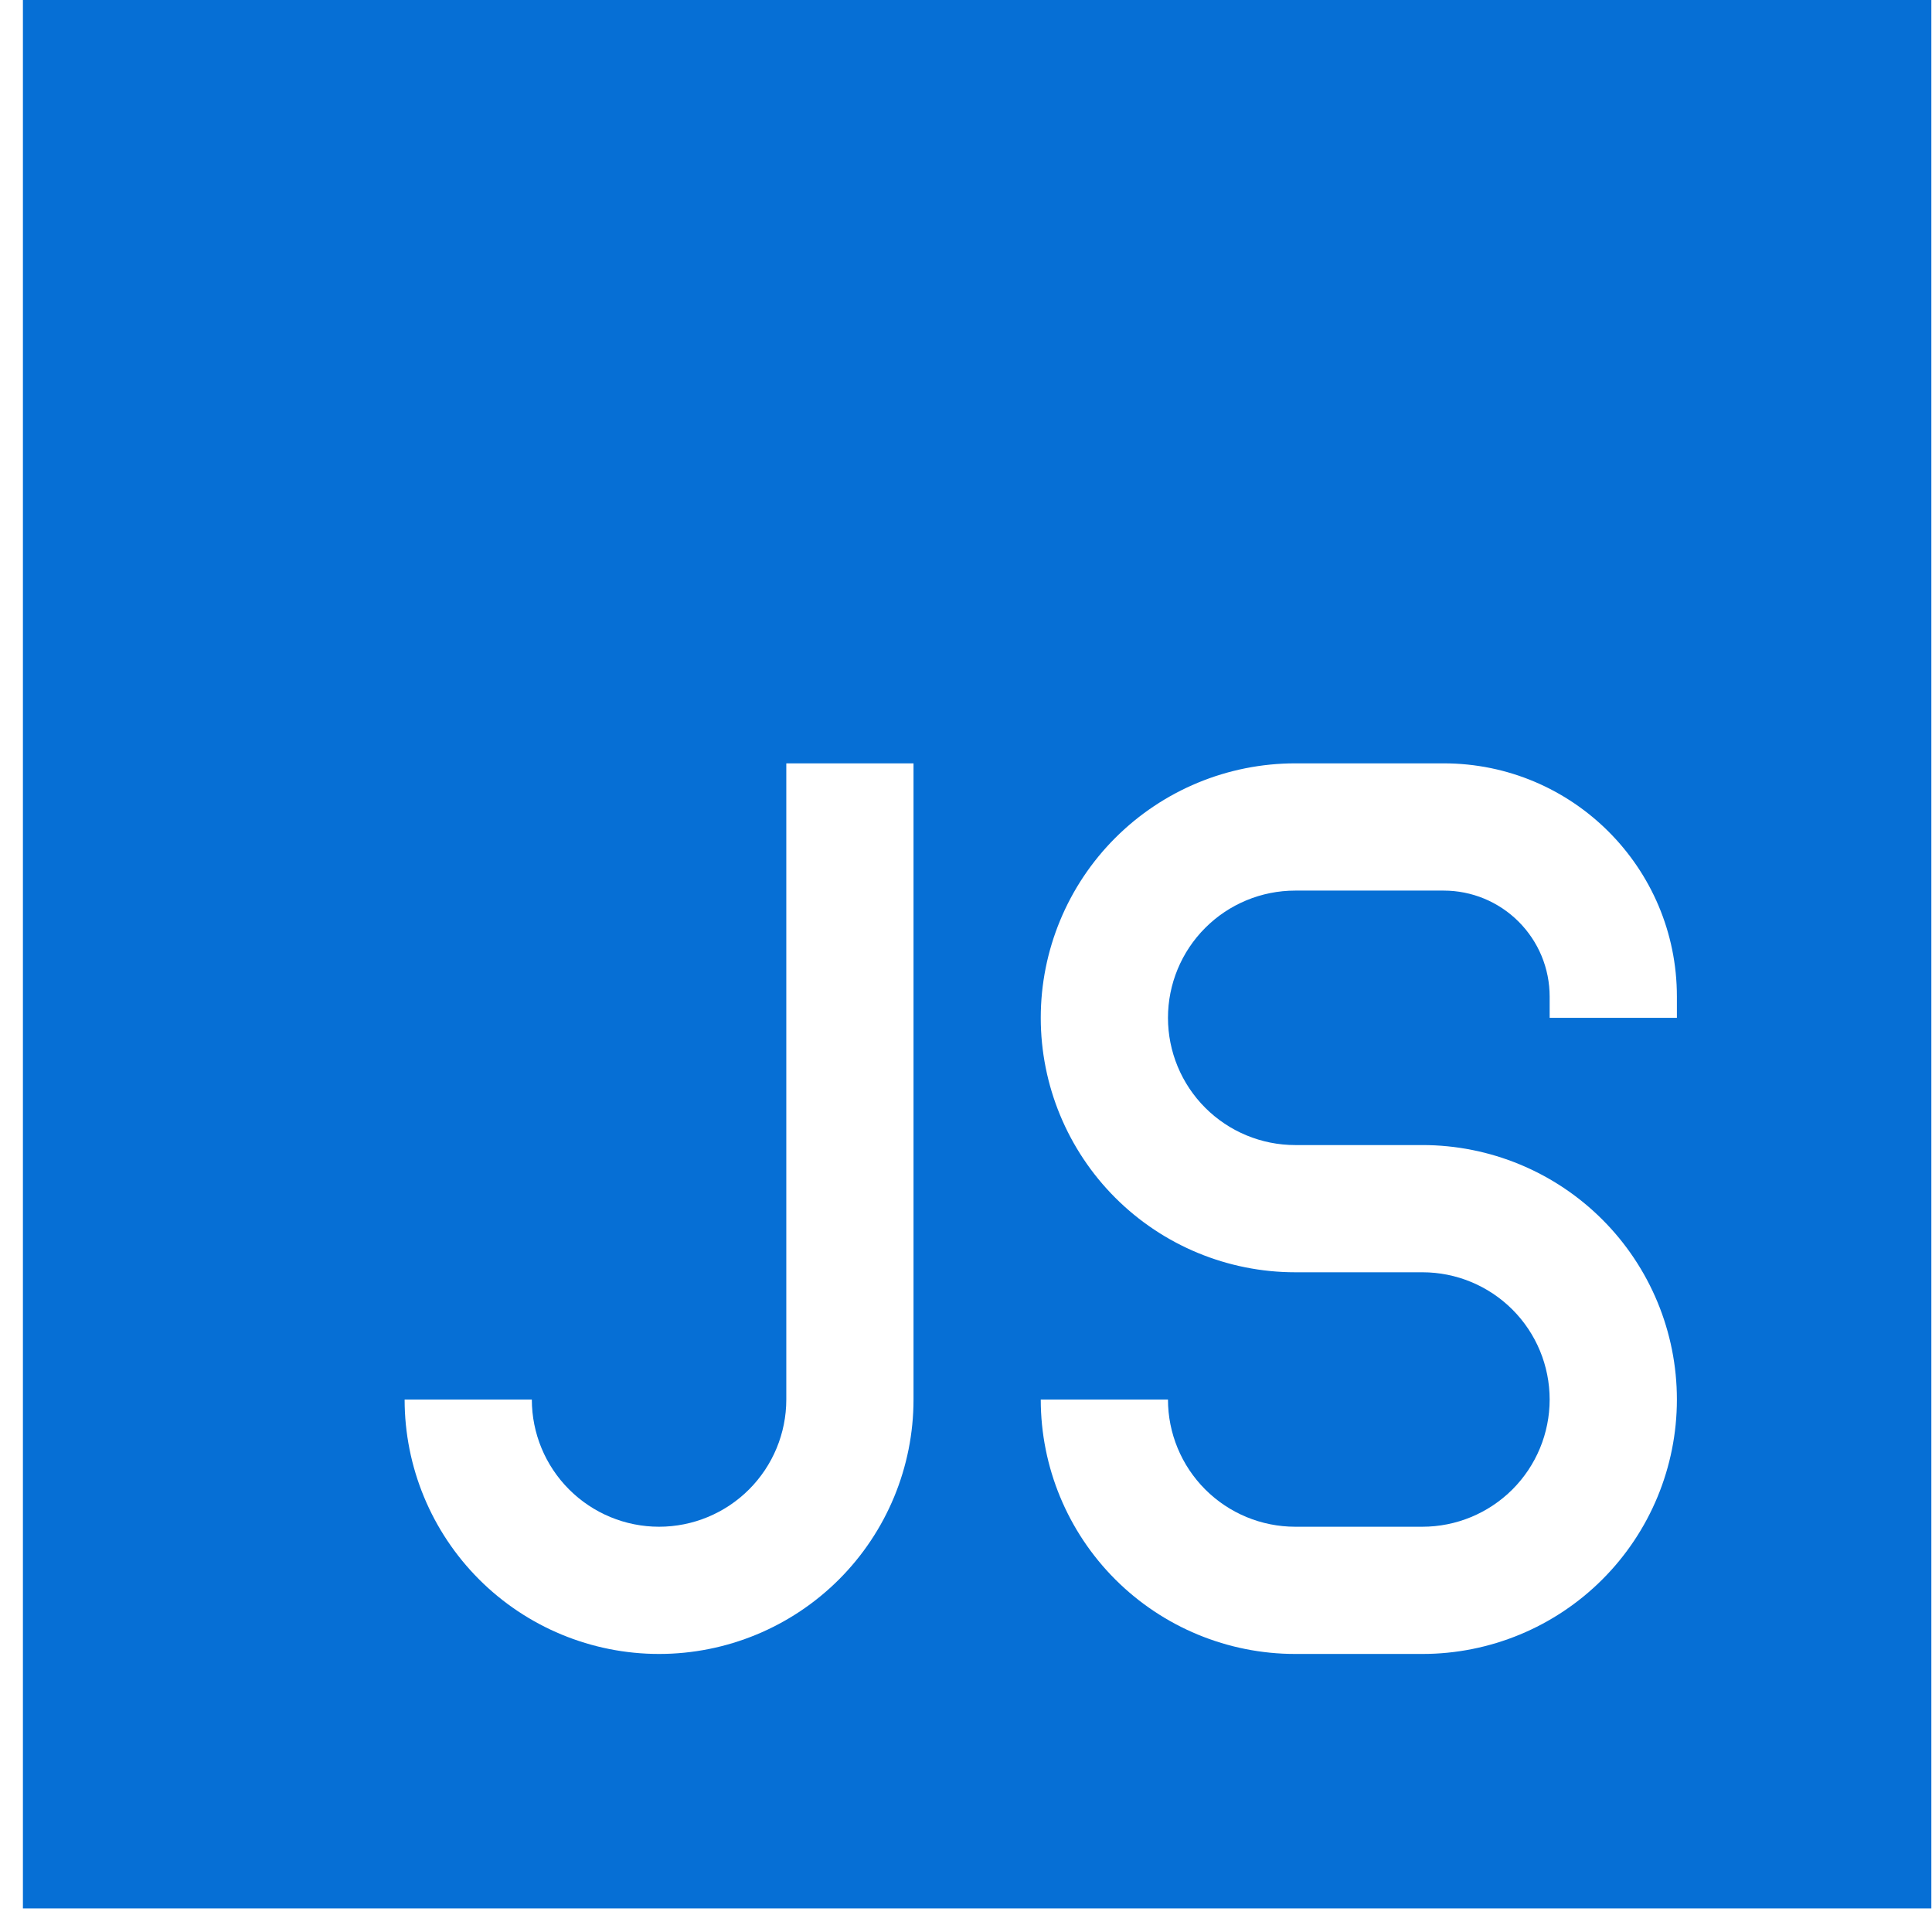 <svg width="72" height="72" viewBox="0 0 72 72" fill="none" xmlns="http://www.w3.org/2000/svg">
<path fill-rule="evenodd" clip-rule="evenodd" d="M71.976 0H0.854V71.121H71.976V0ZM38.786 37.931C38.786 35.416 39.785 33.004 41.563 31.226C43.342 29.448 45.754 28.448 48.269 28.448H53.802C58.6 28.448 62.493 32.336 62.493 37.139V37.931H57.751V37.139C57.751 36.621 57.649 36.107 57.451 35.628C57.252 35.149 56.961 34.714 56.594 34.347C56.228 33.98 55.792 33.689 55.313 33.49C54.834 33.292 54.32 33.19 53.802 33.19H48.269C47.011 33.19 45.805 33.689 44.916 34.579C44.027 35.468 43.527 36.674 43.527 37.931C43.527 39.189 44.027 40.395 44.916 41.284C45.805 42.173 47.011 42.673 48.269 42.673H53.01C55.525 42.673 57.937 43.672 59.715 45.45C61.494 47.229 62.493 49.641 62.493 52.156C62.493 54.671 61.494 57.083 59.715 58.861C57.937 60.639 55.525 61.638 53.01 61.638H48.269C45.754 61.638 43.342 60.639 41.563 58.861C39.785 57.083 38.786 54.671 38.786 52.156H43.527C43.527 53.413 44.027 54.619 44.916 55.508C45.805 56.397 47.011 56.897 48.269 56.897H53.01C54.267 56.897 55.473 56.397 56.363 55.508C57.252 54.619 57.751 53.413 57.751 52.156C57.751 50.898 57.252 49.692 56.363 48.803C55.473 47.914 54.267 47.414 53.01 47.414H48.269C45.754 47.414 43.342 46.415 41.563 44.637C39.785 42.858 38.786 40.446 38.786 37.931ZM29.303 28.448V52.156C29.303 53.413 28.803 54.619 27.914 55.508C27.025 56.397 25.819 56.897 24.561 56.897C23.304 56.897 22.098 56.397 21.209 55.508C20.32 54.619 19.82 53.413 19.82 52.156H15.079C15.079 54.671 16.078 57.083 17.856 58.861C19.634 60.639 22.046 61.638 24.561 61.638C27.076 61.638 29.488 60.639 31.267 58.861C33.045 57.083 34.044 54.671 34.044 52.156V28.448H29.303Z" fill="#066FD5"/>
</svg>
